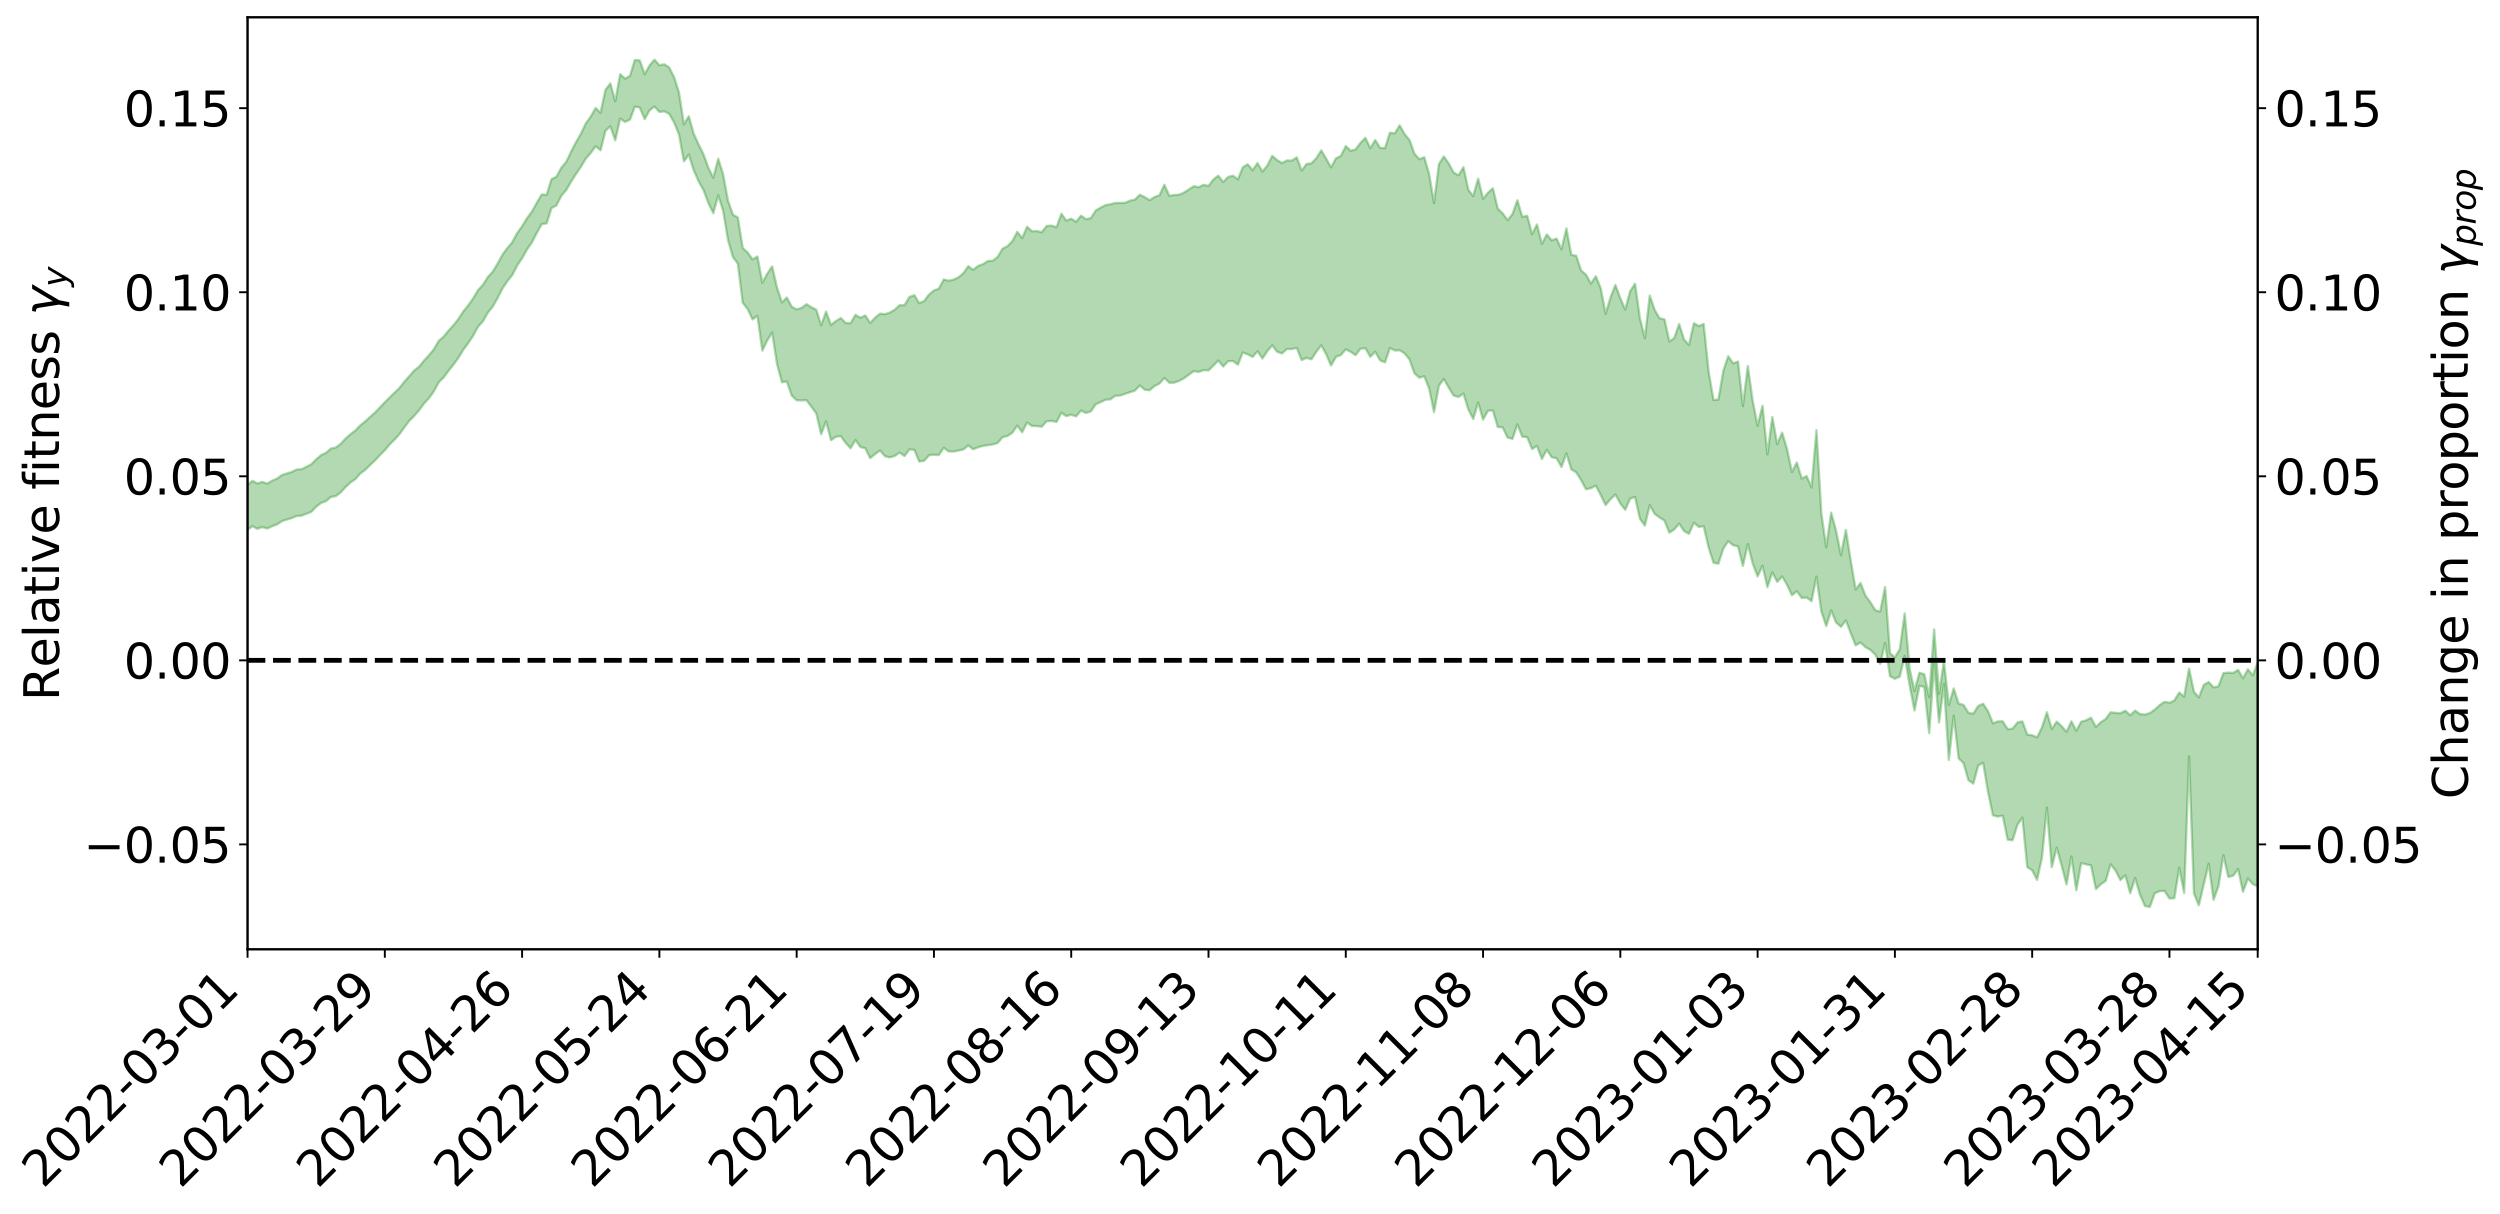 <?xml version="1.0" encoding="utf-8" standalone="no"?>
<!DOCTYPE svg PUBLIC "-//W3C//DTD SVG 1.1//EN"
  "http://www.w3.org/Graphics/SVG/1.1/DTD/svg11.dtd">
<svg xmlns:xlink="http://www.w3.org/1999/xlink" width="1040.965pt" height="505.355pt" viewBox="0 0 1040.965 505.355" xmlns="http://www.w3.org/2000/svg" version="1.1">
 <defs>
  <style type="text/css">*{stroke-linejoin: round; stroke-linecap: butt}</style>
 </defs>
 <g id="figure_1">
  <g id="patch_1">
   <path d="M 0 505.355 
L 1040.965 505.355 
L 1040.965 -0 
L 0 -0 
z
" style="fill: #ffffff"/>
  </g>
  <g id="axes_1">
   <g id="patch_2">
    <path d="M 103.075 395.28 
L 940.075 395.28 
L 940.075 7.2 
L 103.075 7.2 
z
" style="fill: #ffffff"/>
   </g>
   <g id="PolyCollection_1">
    <path d="M -393.001 274.854 
L -393.001 274.875 
L -390.959 274.77 
L -388.918 274.681 
L -386.876 274.567 
L -384.835 274.484 
L -382.793 274.393 
L -380.752 274.293 
L -378.711 274.193 
L -376.669 274.099 
L -374.628 274.02 
L -372.586 273.926 
L -370.545 273.823 
L -368.503 273.722 
L -366.462 273.608 
L -364.42 273.511 
L -362.379 273.4 
L -360.337 273.297 
L -358.296 273.169 
L -356.254 273.061 
L -354.213 272.956 
L -352.172 272.832 
L -350.13 272.71 
L -348.089 272.591 
L -346.047 272.452 
L -344.006 272.327 
L -341.964 272.178 
L -339.923 272.035 
L -337.881 271.869 
L -335.84 271.698 
L -333.798 271.535 
L -331.757 271.351 
L -329.715 271.137 
L -327.674 270.947 
L -325.632 270.731 
L -323.591 270.485 
L -321.55 270.247 
L -319.508 269.986 
L -317.467 269.711 
L -315.425 269.432 
L -313.384 269.129 
L -311.342 268.791 
L -309.301 268.447 
L -307.259 268.082 
L -305.218 267.718 
L -303.176 267.304 
L -301.135 266.905 
L -299.093 266.472 
L -297.052 266.052 
L -295.011 265.587 
L -292.969 265.092 
L -290.928 264.621 
L -288.886 264.119 
L -286.845 263.589 
L -284.803 263.069 
L -282.762 262.541 
L -280.72 261.989 
L -278.679 261.431 
L -276.637 260.868 
L -274.596 260.282 
L -272.554 259.688 
L -270.513 259.097 
L -268.472 258.485 
L -266.43 257.872 
L -264.389 257.259 
L -262.347 256.621 
L -260.306 255.966 
L -258.264 255.314 
L -256.223 254.664 
L -254.181 254.02 
L -252.14 253.358 
L -250.098 252.708 
L -248.057 252.046 
L -246.015 251.439 
L -243.974 250.744 
L -241.932 250.134 
L -239.891 249.448 
L -237.85 248.827 
L -235.808 248.164 
L -233.767 247.573 
L -231.725 246.895 
L -229.684 246.258 
L -227.642 245.661 
L -225.601 245.013 
L -223.559 244.41 
L -221.518 243.774 
L -219.476 243.128 
L -217.435 242.514 
L -215.393 241.912 
L -213.352 241.264 
L -211.311 240.64 
L -209.269 240.011 
L -207.228 239.393 
L -205.186 238.79 
L -203.145 238.17 
L -201.103 237.544 
L -199.062 236.98 
L -197.02 236.341 
L -194.979 235.729 
L -192.937 235.127 
L -190.896 234.524 
L -188.854 233.923 
L -186.813 233.313 
L -184.772 232.732 
L -182.73 232.127 
L -180.689 231.508 
L -178.647 230.881 
L -176.606 230.248 
L -174.564 229.654 
L -172.523 229.002 
L -170.481 228.308 
L -168.44 227.649 
L -166.398 226.966 
L -164.357 226.268 
L -162.315 225.531 
L -160.274 224.781 
L -158.232 224.083 
L -156.191 223.289 
L -154.15 222.533 
L -152.108 221.721 
L -150.067 220.973 
L -148.025 220.097 
L -145.984 219.237 
L -143.942 218.401 
L -141.901 217.551 
L -139.859 216.675 
L -137.818 215.76 
L -135.776 214.901 
L -133.735 213.919 
L -131.693 213.054 
L -129.652 212.044 
L -127.611 211.064 
L -125.569 210.107 
L -123.528 209.112 
L -121.486 208.079 
L -119.445 207.147 
L -117.403 205.921 
L -115.362 204.863 
L -113.32 203.876 
L -111.279 202.762 
L -109.237 201.596 
L -107.196 200.295 
L -105.154 199.077 
L -103.113 198.044 
L -101.072 196.425 
L -99.03 195.118 
L -96.989 193.783 
L -94.947 192.398 
L -92.906 190.823 
L -90.864 189.313 
L -88.823 188.187 
L -86.781 186.778 
L -84.74 184.434 
L -82.698 182.44 
L -80.657 180.943 
L -78.615 179.013 
L -76.574 177.177 
L -74.532 175.762 
L -72.491 173.506 
L -70.45 171.064 
L -68.408 169.393 
L -66.367 168.639 
L -64.325 166.851 
L -62.284 166.182 
L -60.242 165.068 
L -58.201 163.161 
L -56.159 163.092 
L -54.118 164.087 
L -52.076 165.925 
L -50.035 163.891 
L -47.993 167.765 
L -45.952 168.723 
L -43.911 163.373 
L -41.869 164.564 
L -39.828 167.187 
L -37.786 165.767 
L -35.745 165.481 
L -33.703 175.653 
L -31.662 190.333 
L -29.62 197.499 
L -27.579 181.584 
L -25.537 189.669 
L -23.496 200.381 
L -21.454 199.754 
L -19.413 221.451 
L -17.372 218.234 
L -15.33 211.602 
L -13.289 195.065 
L -11.247 210.628 
L -9.206 219.743 
L -7.164 216.02 
L -5.123 218.157 
L -3.081 226.927 
L -1.04 225.739 
L 1.002 218.105 
L 3.043 227.541 
L 5.085 229.371 
L 7.126 225.935 
L 9.168 231.968 
L 11.209 234.274 
L 13.25 233.408 
L 15.292 231.514 
L 17.333 233.447 
L 19.375 231.358 
L 21.416 231.48 
L 23.458 233.373 
L 25.499 231.462 
L 27.541 232.309 
L 29.582 232.311 
L 31.624 230.808 
L 33.665 231.269 
L 35.707 229.131 
L 37.748 229.204 
L 39.789 229.725 
L 41.831 229.684 
L 43.872 228.607 
L 45.914 227.677 
L 47.955 227.402 
L 49.997 226.381 
L 52.038 226.167 
L 54.08 225.909 
L 56.121 224.427 
L 58.163 225.044 
L 60.204 223.999 
L 62.246 223.505 
L 64.287 223.47 
L 66.328 222.482 
L 68.37 222.206 
L 70.411 222.461 
L 72.453 222.894 
L 74.494 221.306 
L 76.536 221.009 
L 78.577 220.442 
L 80.619 223.001 
L 82.66 223.054 
L 84.702 224.066 
L 86.743 221.47 
L 88.785 219.867 
L 90.826 220.299 
L 92.868 221.994 
L 94.909 222.241 
L 96.95 219.125 
L 98.992 221.723 
L 101.033 220.989 
L 103.075 220.597 
L 105.116 219.084 
L 107.158 220.198 
L 109.199 219.475 
L 111.241 220.086 
L 113.282 219.143 
L 115.324 218.367 
L 117.365 217.021 
L 119.407 216.346 
L 121.448 215.731 
L 123.489 214.88 
L 125.531 214.71 
L 127.572 213.94 
L 129.614 213.129 
L 131.655 211.001 
L 133.697 209.424 
L 135.738 208.68 
L 137.78 206.942 
L 139.821 206.572 
L 141.863 205.033 
L 143.904 202.776 
L 145.946 200.901 
L 147.987 199.498 
L 150.028 197.168 
L 152.07 195.648 
L 154.111 193.63 
L 156.153 191.721 
L 158.194 189.525 
L 160.236 187.487 
L 162.277 185.054 
L 164.319 183.012 
L 166.36 180.748 
L 168.402 177.894 
L 170.443 175.189 
L 172.485 173.187 
L 174.526 170.789 
L 176.568 168.04 
L 178.609 165.796 
L 180.65 162.972 
L 182.692 159.18 
L 184.733 157.156 
L 186.775 154.381 
L 188.816 151.842 
L 190.858 149.013 
L 192.899 145.654 
L 194.941 142.911 
L 196.982 139.838 
L 199.024 136.083 
L 201.065 133.826 
L 203.107 130.235 
L 205.148 127.707 
L 207.189 124.119 
L 209.231 120.1 
L 211.272 117.089 
L 213.314 114.532 
L 215.355 110.563 
L 217.397 107.542 
L 219.438 103.898 
L 221.48 100.96 
L 223.521 96.979 
L 225.563 93.364 
L 227.604 93.007 
L 229.646 86.638 
L 231.687 85.559 
L 233.728 81.539 
L 235.77 79.147 
L 237.811 75.632 
L 239.853 72.451 
L 241.894 69.455 
L 243.936 66.063 
L 245.977 63.712 
L 248.019 60.886 
L 250.06 62.582 
L 252.102 54.478 
L 254.143 52.578 
L 256.185 58.412 
L 258.226 49.372 
L 260.268 50.772 
L 262.309 49.825 
L 264.35 44.391 
L 266.392 44.815 
L 268.433 49.601 
L 270.475 45.944 
L 272.516 44.363 
L 274.558 46.612 
L 276.599 46.353 
L 278.641 47.395 
L 280.682 50.976 
L 282.724 55.97 
L 284.765 67.194 
L 286.807 64.37 
L 288.848 70.854 
L 290.889 75.506 
L 292.931 79.15 
L 294.972 84.558 
L 297.014 88.767 
L 299.055 81.354 
L 301.097 87.698 
L 303.138 99.956 
L 305.18 107.026 
L 307.221 109.789 
L 309.263 126.05 
L 311.304 128.683 
L 313.346 132.987 
L 315.387 131.519 
L 317.428 145.976 
L 319.47 141.77 
L 321.511 138.484 
L 323.553 151.592 
L 325.594 159.167 
L 327.636 158.854 
L 329.677 164.722 
L 331.719 166.665 
L 333.76 166.752 
L 335.802 166.649 
L 337.843 169.346 
L 339.885 172.11 
L 341.926 180.807 
L 343.968 175.425 
L 346.009 183.304 
L 348.05 181.879 
L 350.092 181.595 
L 352.133 184.422 
L 354.175 186.66 
L 356.216 183.245 
L 358.258 186.135 
L 360.299 186.667 
L 362.341 190.751 
L 364.382 189.067 
L 366.424 187.571 
L 368.465 189.954 
L 370.507 190.464 
L 372.548 189.865 
L 374.589 188.44 
L 376.631 189.883 
L 378.672 187.135 
L 380.714 187.295 
L 382.755 192.179 
L 384.797 191.884 
L 386.838 189.575 
L 388.88 189.341 
L 390.921 189.497 
L 392.963 186.453 
L 395.004 187.961 
L 397.046 188.03 
L 399.087 187.608 
L 401.128 187.163 
L 403.17 185.478 
L 405.211 187.081 
L 407.253 186.242 
L 409.294 185.676 
L 411.336 185.354 
L 413.377 185.076 
L 415.419 184.472 
L 417.46 182.036 
L 419.502 181.541 
L 421.543 180.176 
L 423.585 177.211 
L 425.626 180.007 
L 427.668 175.945 
L 429.709 177.387 
L 431.75 177.417 
L 433.792 177.67 
L 435.833 175.395 
L 437.875 175.297 
L 439.916 175.701 
L 441.958 171.894 
L 443.999 173.286 
L 446.041 172.7 
L 448.082 173.361 
L 450.124 170.954 
L 452.165 171.958 
L 454.207 171.315 
L 456.248 168.338 
L 458.289 167.444 
L 460.331 166.482 
L 462.372 166.268 
L 464.414 164.808 
L 466.455 164.683 
L 468.497 163.995 
L 470.538 163.299 
L 472.58 162.651 
L 474.621 160.495 
L 476.663 162.296 
L 478.704 162.493 
L 480.746 160.745 
L 482.787 159.719 
L 484.828 157.358 
L 486.87 159.381 
L 488.911 159.343 
L 490.953 158.622 
L 492.994 157.493 
L 495.036 156.03 
L 497.077 154.552 
L 499.119 154.859 
L 501.16 154.149 
L 503.202 154.242 
L 505.243 152.22 
L 507.285 150.126 
L 509.326 152.626 
L 511.368 150.382 
L 513.409 150.325 
L 515.45 151.86 
L 517.492 146.774 
L 519.533 147.562 
L 521.575 148.606 
L 523.616 146.256 
L 525.658 149.281 
L 527.699 146.196 
L 529.741 143.832 
L 531.782 146.493 
L 533.824 147.153 
L 535.865 145.345 
L 537.907 145.341 
L 539.948 144.848 
L 541.989 149.925 
L 544.031 149.03 
L 546.072 149.594 
L 548.114 146.492 
L 550.155 143.792 
L 552.197 147.504 
L 554.238 152.207 
L 556.28 148.586 
L 558.321 147.827 
L 560.363 145.47 
L 562.404 146.487 
L 564.446 147.886 
L 566.487 145.217 
L 568.528 144.993 
L 570.57 148.562 
L 572.611 146.487 
L 574.653 150.017 
L 576.694 150.892 
L 578.736 144.909 
L 580.777 145.937 
L 582.819 145.854 
L 584.86 147.156 
L 586.902 149.653 
L 588.943 155.412 
L 590.985 157.279 
L 593.026 156.665 
L 595.068 161.716 
L 597.109 171.618 
L 599.15 160.541 
L 601.192 157.824 
L 603.233 161.407 
L 605.275 164.709 
L 607.316 165.296 
L 609.358 163.888 
L 611.399 170.447 
L 613.441 174.479 
L 615.482 167.625 
L 617.524 174.716 
L 619.565 171.028 
L 621.607 170.883 
L 623.648 177.791 
L 625.689 177.972 
L 627.731 182.202 
L 629.772 182.733 
L 631.814 176.72 
L 633.855 181.827 
L 635.897 182.026 
L 637.938 186.972 
L 639.98 185.699 
L 642.021 191.116 
L 644.063 187.312 
L 646.104 190.386 
L 648.146 190.819 
L 650.187 194.457 
L 652.228 188.777 
L 654.27 195.449 
L 656.311 196.665 
L 658.353 199.94 
L 660.394 203.737 
L 662.436 203.264 
L 664.477 202.222 
L 666.519 206.109 
L 668.56 210.318 
L 670.602 207.846 
L 672.643 205.925 
L 674.685 209.667 
L 676.726 212.276 
L 678.768 207.642 
L 680.809 206.915 
L 682.85 216.028 
L 684.892 218.852 
L 686.933 210.363 
L 688.975 213.964 
L 691.016 215.448 
L 693.058 216.756 
L 695.099 221.814 
L 697.141 220.441 
L 699.182 218.048 
L 701.224 221.158 
L 703.265 222.269 
L 705.307 217.694 
L 707.348 219.399 
L 709.389 219.121 
L 711.431 227.862 
L 713.472 234.295 
L 715.514 234.733 
L 717.555 228.465 
L 719.597 225.355 
L 721.638 227.024 
L 723.68 227.505 
L 725.721 235.643 
L 727.763 226.59 
L 729.804 234.59 
L 731.846 240.013 
L 733.887 235.591 
L 735.928 244.474 
L 737.97 238.355 
L 740.011 242.31 
L 742.053 240.008 
L 744.094 243.494 
L 746.136 247.849 
L 748.177 246.185 
L 750.219 248.977 
L 752.26 248.789 
L 754.302 250.334 
L 756.343 240.116 
L 758.385 254.572 
L 760.426 260.697 
L 762.468 254.217 
L 764.509 259.184 
L 766.55 260.991 
L 768.592 258.304 
L 770.633 263.685 
L 772.675 268.715 
L 774.716 267.561 
L 776.758 269.462 
L 778.799 270.619 
L 780.841 272.561 
L 782.882 276.413 
L 784.924 267.781 
L 786.965 281.554 
L 789.007 282.646 
L 791.048 281.701 
L 793.089 273.095 
L 795.131 285.245 
L 797.172 295.815 
L 799.214 285.574 
L 801.255 286.012 
L 803.297 305.243 
L 805.338 276.455 
L 807.38 300.88 
L 809.421 284.719 
L 811.463 316.431 
L 813.504 298 
L 815.546 315.76 
L 817.587 317.779 
L 819.628 324.871 
L 821.67 326.285 
L 823.711 318.741 
L 825.753 317.631 
L 827.794 329.799 
L 829.836 339.493 
L 831.877 340.011 
L 833.919 339.661 
L 835.96 349.626 
L 838.002 349.892 
L 840.043 343.414 
L 842.085 340.425 
L 844.126 361.074 
L 846.168 362.371 
L 848.209 366.345 
L 850.25 357.113 
L 852.292 336.236 
L 854.333 361.078 
L 856.375 352.957 
L 858.416 360.254 
L 860.458 368.273 
L 862.499 356.628 
L 864.541 370.687 
L 866.582 359.393 
L 868.624 359.92 
L 870.665 360.315 
L 872.707 370.185 
L 874.748 368.213 
L 876.789 366.779 
L 878.831 359.878 
L 880.872 362.49 
L 882.914 366.456 
L 884.955 364.44 
L 886.997 371.931 
L 889.038 365.593 
L 891.08 372.585 
L 893.121 377.257 
L 895.163 377.64 
L 897.204 371.944 
L 899.246 371.068 
L 901.287 370.986 
L 903.328 374.115 
L 905.37 373.99 
L 907.411 361.36 
L 909.453 371.812 
L 911.494 314.975 
L 913.536 372.055 
L 915.577 376.937 
L 917.619 368.268 
L 919.66 359.601 
L 921.702 374.687 
L 923.743 369.003 
L 925.785 356.048 
L 927.826 365.164 
L 929.868 364.625 
L 931.909 361.844 
L 933.95 371.357 
L 935.992 365.772 
L 938.033 368.119 
L 940.075 369.049 
L 940.075 275.841 
L 940.075 275.841 
L 938.033 281.237 
L 935.992 278.676 
L 933.95 282.446 
L 931.909 278.909 
L 929.868 280.206 
L 927.826 280.06 
L 925.785 280.292 
L 923.743 285.793 
L 921.702 286.212 
L 919.66 283.999 
L 917.619 285.152 
L 915.577 290.369 
L 913.536 288.075 
L 911.494 278.428 
L 909.453 290.081 
L 907.411 288.361 
L 905.37 291.665 
L 903.328 292.642 
L 901.287 292.215 
L 899.246 293.605 
L 897.204 295.456 
L 895.163 296.913 
L 893.121 297.529 
L 891.08 297.36 
L 889.038 295.873 
L 886.997 297.813 
L 884.955 295.923 
L 882.914 296.972 
L 880.872 296.824 
L 878.831 296.591 
L 876.789 299.367 
L 874.748 300.744 
L 872.707 302.684 
L 870.665 298.845 
L 868.624 299.92 
L 866.582 300.509 
L 864.541 304.285 
L 862.499 300.367 
L 860.458 304.739 
L 858.416 302.349 
L 856.375 300.491 
L 854.333 303.58 
L 852.292 296.559 
L 850.25 302.883 
L 848.209 307.042 
L 846.168 306.141 
L 844.126 305.878 
L 842.085 300.365 
L 840.043 300.846 
L 838.002 303.404 
L 835.96 303.594 
L 833.919 300.359 
L 831.877 300.388 
L 829.836 301.168 
L 827.794 296.181 
L 825.753 293.03 
L 823.711 293.926 
L 821.67 297.176 
L 819.628 296.819 
L 817.587 293.517 
L 815.546 292.953 
L 813.504 286.666 
L 811.463 293.565 
L 809.421 275.396 
L 807.38 288.961 
L 805.338 262.083 
L 803.297 290.351 
L 801.255 280.738 
L 799.214 280.111 
L 797.172 287.761 
L 795.131 278.425 
L 793.089 255.402 
L 791.048 270.346 
L 789.007 273.667 
L 786.965 272.008 
L 784.924 244.451 
L 782.882 254.701 
L 780.841 254.075 
L 778.799 250.77 
L 776.758 248.024 
L 774.716 242.757 
L 772.675 245.483 
L 770.633 233.523 
L 768.592 220.649 
L 766.55 231.164 
L 764.509 220.94 
L 762.468 213.471 
L 760.426 227.894 
L 758.385 213.75 
L 756.343 179.097 
L 754.302 202.978 
L 752.26 198.234 
L 750.219 199.27 
L 748.177 192.587 
L 746.136 196.532 
L 744.094 186.981 
L 742.053 180.141 
L 740.011 184.935 
L 737.97 173.647 
L 735.928 189.187 
L 733.887 168.931 
L 731.846 177.295 
L 729.804 166.975 
L 727.763 152.397 
L 725.721 169.115 
L 723.68 150.549 
L 721.638 151.275 
L 719.597 148.328 
L 717.555 154.521 
L 715.514 166.338 
L 713.472 166.543 
L 711.431 154.578 
L 709.389 134.892 
L 707.348 135.75 
L 705.307 134.591 
L 703.265 143.644 
L 701.224 141.414 
L 699.182 134.913 
L 697.141 140.764 
L 695.099 142.142 
L 693.058 132.975 
L 691.016 132.532 
L 688.975 129.019 
L 686.933 123.071 
L 684.892 140.813 
L 682.85 132.617 
L 680.809 118.135 
L 678.768 121.292 
L 676.726 128.884 
L 674.685 124.23 
L 672.643 118.633 
L 670.602 123.837 
L 668.56 130.703 
L 666.519 120.035 
L 664.477 115.026 
L 662.436 118.071 
L 660.394 114.399 
L 658.353 112.625 
L 656.311 106.499 
L 654.27 106.112 
L 652.228 95.121 
L 650.187 103.841 
L 648.146 99.322 
L 646.104 100.059 
L 644.063 97.623 
L 642.021 101.54 
L 639.98 93.461 
L 637.938 97.51 
L 635.897 89.825 
L 633.855 90.307 
L 631.814 83.39 
L 629.772 89.168 
L 627.731 91.643 
L 625.689 88.839 
L 623.648 86.841 
L 621.607 78.381 
L 619.565 80.262 
L 617.524 82.819 
L 615.482 74.4 
L 613.441 81.64 
L 611.399 79.029 
L 609.358 69.607 
L 607.316 72.974 
L 605.275 71.876 
L 603.233 68.092 
L 601.192 65.131 
L 599.15 68.328 
L 597.109 84.555 
L 595.068 72.523 
L 593.026 65.471 
L 590.985 66.308 
L 588.943 63.951 
L 586.902 58.312 
L 584.86 55.848 
L 582.819 52.193 
L 580.777 55.529 
L 578.736 55.264 
L 576.694 61.679 
L 574.653 61.565 
L 572.611 58.312 
L 570.57 61.723 
L 568.528 57.406 
L 566.487 59.476 
L 564.446 62.207 
L 562.404 62.804 
L 560.363 60.808 
L 558.321 64.895 
L 556.28 65.925 
L 554.238 69.698 
L 552.197 66.074 
L 550.155 62.583 
L 548.114 65.857 
L 546.072 68.043 
L 544.031 68.265 
L 541.989 71.039 
L 539.948 65.504 
L 537.907 66.874 
L 535.865 66.816 
L 533.824 67.902 
L 531.782 66.692 
L 529.741 64.913 
L 527.699 68.926 
L 525.658 71.436 
L 523.616 67.907 
L 521.575 70.853 
L 519.533 68.415 
L 517.492 69.667 
L 515.45 74.655 
L 513.409 73.183 
L 511.368 73.667 
L 509.326 75.782 
L 507.285 73.147 
L 505.243 74.714 
L 503.202 77.442 
L 501.16 76.953 
L 499.119 77.923 
L 497.077 77.536 
L 495.036 78.866 
L 492.994 80.199 
L 490.953 81.079 
L 488.911 81.193 
L 486.87 81.544 
L 484.828 76.938 
L 482.787 81.316 
L 480.746 82.02 
L 478.704 83.367 
L 476.663 82.084 
L 474.621 81.085 
L 472.58 83.09 
L 470.538 83.538 
L 468.497 84.443 
L 466.455 84.501 
L 464.414 84.499 
L 462.372 85.051 
L 460.331 85.417 
L 458.289 86.456 
L 456.248 87.666 
L 454.207 90.837 
L 452.165 91.252 
L 450.124 89.808 
L 448.082 92.382 
L 446.041 91.071 
L 443.999 91.847 
L 441.958 89.018 
L 439.916 94.632 
L 437.875 93.937 
L 435.833 94.074 
L 433.792 96.657 
L 431.75 96.226 
L 429.709 96.32 
L 427.668 94.407 
L 425.626 99.163 
L 423.585 96.538 
L 421.543 100.386 
L 419.502 102.507 
L 417.46 103.538 
L 415.419 106.959 
L 413.377 108.575 
L 411.336 108.673 
L 409.294 110.03 
L 407.253 110.726 
L 405.211 112.344 
L 403.17 110.834 
L 401.128 113.781 
L 399.087 115.471 
L 397.046 116.423 
L 395.004 116.885 
L 392.963 116.36 
L 390.921 120.196 
L 388.88 120.928 
L 386.838 122.621 
L 384.797 125.322 
L 382.755 126.221 
L 380.714 122.885 
L 378.672 123.659 
L 376.631 127.081 
L 374.589 127.065 
L 372.548 128.946 
L 370.507 130.155 
L 368.465 130.813 
L 366.424 130.605 
L 364.382 132.309 
L 362.341 134.469 
L 360.299 131.344 
L 358.258 132.319 
L 356.216 131.095 
L 354.175 134.564 
L 352.133 134.483 
L 350.092 132.453 
L 348.05 133.665 
L 346.009 135.332 
L 343.968 129.752 
L 341.926 135.427 
L 339.885 128.962 
L 337.843 127.922 
L 335.802 126.667 
L 333.76 128.215 
L 331.719 128.805 
L 329.677 127.751 
L 327.636 123.894 
L 325.594 125.943 
L 323.553 119.836 
L 321.511 110.934 
L 319.47 113.944 
L 317.428 117.724 
L 315.387 106.797 
L 313.346 108.006 
L 311.304 105.149 
L 309.263 103.269 
L 307.221 90.552 
L 305.18 89.414 
L 303.138 83.622 
L 301.097 72.595 
L 299.055 66.076 
L 297.014 74.025 
L 294.972 69.867 
L 292.931 64.261 
L 290.889 60.172 
L 288.848 55.673 
L 286.807 48.403 
L 284.765 51.81 
L 282.724 38.557 
L 280.682 32.14 
L 278.641 28.083 
L 276.599 26.756 
L 274.558 27.177 
L 272.516 24.84 
L 270.475 27.219 
L 268.433 30.903 
L 266.392 25.16 
L 264.35 24.931 
L 262.309 31.583 
L 260.268 32.739 
L 258.226 30.902 
L 256.185 42.182 
L 254.143 34.733 
L 252.102 37.401 
L 250.06 46.983 
L 248.019 44.957 
L 245.977 48.571 
L 243.936 51.362 
L 241.894 55.668 
L 239.853 59.201 
L 237.811 63.105 
L 235.77 67.41 
L 233.728 69.843 
L 231.687 73.614 
L 229.646 74.604 
L 227.604 81.14 
L 225.563 80.981 
L 223.521 84.412 
L 221.48 88.11 
L 219.438 90.85 
L 217.397 94.199 
L 215.355 97.067 
L 213.314 100.825 
L 211.272 103.26 
L 209.231 106.048 
L 207.189 109.789 
L 205.148 113.16 
L 203.107 115.37 
L 201.065 118.638 
L 199.024 120.829 
L 196.982 124.295 
L 194.941 127.195 
L 192.899 129.669 
L 190.858 132.834 
L 188.816 135.418 
L 186.775 137.629 
L 184.733 140.16 
L 182.692 141.916 
L 180.65 145.447 
L 178.609 147.944 
L 176.568 150.112 
L 174.526 152.687 
L 172.485 154.27 
L 170.443 156.576 
L 168.402 158.921 
L 166.36 161.494 
L 164.319 163.486 
L 162.277 165.449 
L 160.236 167.472 
L 158.194 169.631 
L 156.153 171.767 
L 154.111 173.564 
L 152.07 175.479 
L 150.028 177.084 
L 147.987 179.253 
L 145.946 180.789 
L 143.904 182.565 
L 141.863 184.808 
L 139.821 186.346 
L 137.78 186.76 
L 135.738 188.572 
L 133.697 189.512 
L 131.655 191.246 
L 129.614 193.313 
L 127.572 194.378 
L 125.531 195.384 
L 123.489 195.504 
L 121.448 196.534 
L 119.407 197.149 
L 117.365 197.821 
L 115.324 199.286 
L 113.282 200.164 
L 111.241 201.36 
L 109.199 200.646 
L 107.158 201.319 
L 105.116 200.211 
L 103.075 201.985 
L 101.033 202.167 
L 98.992 203.475 
L 96.95 200.761 
L 94.909 204.009 
L 92.868 203.775 
L 90.826 201.933 
L 88.785 201.5 
L 86.743 203.19 
L 84.702 206.121 
L 82.66 204.99 
L 80.619 204.923 
L 78.577 202.058 
L 76.536 202.063 
L 74.494 202.911 
L 72.453 204.719 
L 70.411 204.195 
L 68.37 203.872 
L 66.328 204.16 
L 64.287 205.269 
L 62.246 205.044 
L 60.204 205.786 
L 58.163 207.012 
L 56.121 206.212 
L 54.08 207.877 
L 52.038 208.177 
L 49.997 208.407 
L 47.955 209.491 
L 45.914 209.775 
L 43.872 210.973 
L 41.831 212.278 
L 39.789 212.336 
L 37.748 211.837 
L 35.707 211.497 
L 33.665 214.225 
L 31.624 213.79 
L 29.582 215.632 
L 27.541 215.669 
L 25.499 215.017 
L 23.458 216.941 
L 21.416 215.195 
L 19.375 215.297 
L 17.333 217.602 
L 15.292 215.974 
L 13.25 218.145 
L 11.209 219.095 
L 9.168 217.131 
L 7.126 211.306 
L 5.085 215.004 
L 3.043 213.254 
L 1.002 204.692 
L -1.04 212.046 
L -3.081 213.534 
L -5.123 205.576 
L -7.164 203.618 
L -9.206 207.692 
L -11.247 199.213 
L -13.289 183.752 
L -15.33 200.682 
L -17.372 207.207 
L -19.413 210.667 
L -21.454 189.704 
L -23.496 190.578 
L -25.537 179.97 
L -27.579 171.771 
L -29.62 188.48 
L -31.662 181.41 
L -33.703 166.508 
L -35.745 156.211 
L -37.786 156.831 
L -39.828 158.632 
L -41.869 156.204 
L -43.911 155.257 
L -45.952 161.131 
L -47.993 160.36 
L -50.035 156.612 
L -52.076 158.986 
L -54.118 157.369 
L -56.159 156.618 
L -58.201 157 
L -60.242 159.182 
L -62.284 160.58 
L -64.325 161.479 
L -66.367 163.565 
L -68.408 164.556 
L -70.45 166.176 
L -72.491 168.659 
L -74.532 170.839 
L -76.574 172.169 
L -78.615 173.924 
L -80.657 175.844 
L -82.698 177.199 
L -84.74 179.212 
L -86.781 181.615 
L -88.823 183.009 
L -90.864 184.014 
L -92.906 185.529 
L -94.947 187.034 
L -96.989 188.414 
L -99.03 189.733 
L -101.072 191.006 
L -103.113 192.743 
L -105.154 193.657 
L -107.196 194.91 
L -109.237 196.227 
L -111.279 197.423 
L -113.32 198.547 
L -115.362 199.479 
L -117.403 200.494 
L -119.445 201.836 
L -121.486 202.711 
L -123.528 203.779 
L -125.569 204.777 
L -127.611 205.774 
L -129.652 206.796 
L -131.693 207.834 
L -133.735 208.688 
L -135.776 209.697 
L -137.818 210.583 
L -139.859 211.533 
L -141.901 212.417 
L -143.942 213.329 
L -145.984 214.18 
L -148.025 215.086 
L -150.067 216.054 
L -152.108 216.796 
L -154.15 217.701 
L -156.191 218.481 
L -158.232 219.385 
L -160.274 220.046 
L -162.315 220.886 
L -164.357 221.688 
L -166.398 222.45 
L -168.44 223.215 
L -170.481 223.945 
L -172.523 224.783 
L -174.564 225.536 
L -176.606 226.158 
L -178.647 226.895 
L -180.689 227.631 
L -182.73 228.364 
L -184.772 229.071 
L -186.813 229.73 
L -188.854 230.455 
L -190.896 231.166 
L -192.937 231.881 
L -194.979 232.594 
L -197.02 233.325 
L -199.062 234.086 
L -201.103 234.741 
L -203.145 235.491 
L -205.186 236.227 
L -207.228 236.934 
L -209.269 237.663 
L -211.311 238.408 
L -213.352 239.13 
L -215.393 239.888 
L -217.435 240.579 
L -219.476 241.285 
L -221.518 242.03 
L -223.559 242.75 
L -225.601 243.426 
L -227.642 244.159 
L -229.684 244.819 
L -231.725 245.525 
L -233.767 246.278 
L -235.808 246.924 
L -237.85 247.647 
L -239.891 248.312 
L -241.932 249.052 
L -243.974 249.701 
L -246.015 250.449 
L -248.057 251.092 
L -250.098 251.798 
L -252.14 252.489 
L -254.181 253.192 
L -256.223 253.871 
L -258.264 254.557 
L -260.306 255.246 
L -262.347 255.939 
L -264.389 256.611 
L -266.43 257.239 
L -268.472 257.859 
L -270.513 258.483 
L -272.554 259.085 
L -274.596 259.698 
L -276.637 260.303 
L -278.679 260.881 
L -280.72 261.458 
L -282.762 262.032 
L -284.803 262.579 
L -286.845 263.117 
L -288.886 263.679 
L -290.928 264.198 
L -292.969 264.685 
L -295.011 265.207 
L -297.052 265.694 
L -299.093 266.126 
L -301.135 266.579 
L -303.176 266.992 
L -305.218 267.43 
L -307.259 267.808 
L -309.301 268.191 
L -311.342 268.549 
L -313.384 268.901 
L -315.425 269.218 
L -317.467 269.498 
L -319.508 269.781 
L -321.55 270.05 
L -323.591 270.292 
L -325.632 270.549 
L -327.674 270.768 
L -329.715 270.956 
L -331.757 271.177 
L -333.798 271.364 
L -335.84 271.525 
L -337.881 271.702 
L -339.923 271.873 
L -341.964 272.015 
L -344.006 272.169 
L -346.047 272.292 
L -348.089 272.437 
L -350.13 272.555 
L -352.172 272.681 
L -354.213 272.812 
L -356.254 272.919 
L -358.296 273.032 
L -360.337 273.173 
L -362.379 273.284 
L -364.42 273.407 
L -366.462 273.508 
L -368.503 273.637 
L -370.545 273.751 
L -372.586 273.869 
L -374.628 273.968 
L -376.669 274.054 
L -378.711 274.156 
L -380.752 274.271 
L -382.793 274.381 
L -384.835 274.471 
L -386.876 274.552 
L -388.918 274.66 
L -390.959 274.748 
L -393.001 274.854 
z
" clip-path="url(#p2e9053d005)" style="fill: #008000; fill-opacity: 0.3; stroke: #008000; stroke-opacity: 0.3"/>
   </g>
   <g id="matplotlib.axis_1">
    <g id="xtick_1">
     <g id="line2d_1">
      <defs>
       <path id="m893084f0cb" d="M 0 0 
L 0 3.5 
" style="stroke: #000000; stroke-width: 0.8"/>
      </defs>
      <g>
       <use xlink:href="#m893084f0cb" x="103.075" y="395.28" style="stroke: #000000; stroke-width: 0.8"/>
      </g>
     </g>
     <g id="text_1">
      <!-- 2022-03-01 -->
      <g transform="translate(17.946 495.214) rotate(-45) scale(0.2 -0.2)">
       <defs>
        <path id="DejaVuSans-32" d="M 1228 531 
L 3431 531 
L 3431 0 
L 469 0 
L 469 531 
Q 828 903 1448 1529 
Q 2069 2156 2228 2338 
Q 2531 2678 2651 2914 
Q 2772 3150 2772 3378 
Q 2772 3750 2511 3984 
Q 2250 4219 1831 4219 
Q 1534 4219 1204 4116 
Q 875 4013 500 3803 
L 500 4441 
Q 881 4594 1212 4672 
Q 1544 4750 1819 4750 
Q 2544 4750 2975 4387 
Q 3406 4025 3406 3419 
Q 3406 3131 3298 2873 
Q 3191 2616 2906 2266 
Q 2828 2175 2409 1742 
Q 1991 1309 1228 531 
z
" transform="scale(0.016)"/>
        <path id="DejaVuSans-30" d="M 2034 4250 
Q 1547 4250 1301 3770 
Q 1056 3291 1056 2328 
Q 1056 1369 1301 889 
Q 1547 409 2034 409 
Q 2525 409 2770 889 
Q 3016 1369 3016 2328 
Q 3016 3291 2770 3770 
Q 2525 4250 2034 4250 
z
M 2034 4750 
Q 2819 4750 3233 4129 
Q 3647 3509 3647 2328 
Q 3647 1150 3233 529 
Q 2819 -91 2034 -91 
Q 1250 -91 836 529 
Q 422 1150 422 2328 
Q 422 3509 836 4129 
Q 1250 4750 2034 4750 
z
" transform="scale(0.016)"/>
        <path id="DejaVuSans-2d" d="M 313 2009 
L 1997 2009 
L 1997 1497 
L 313 1497 
L 313 2009 
z
" transform="scale(0.016)"/>
        <path id="DejaVuSans-33" d="M 2597 2516 
Q 3050 2419 3304 2112 
Q 3559 1806 3559 1356 
Q 3559 666 3084 287 
Q 2609 -91 1734 -91 
Q 1441 -91 1130 -33 
Q 819 25 488 141 
L 488 750 
Q 750 597 1062 519 
Q 1375 441 1716 441 
Q 2309 441 2620 675 
Q 2931 909 2931 1356 
Q 2931 1769 2642 2001 
Q 2353 2234 1838 2234 
L 1294 2234 
L 1294 2753 
L 1863 2753 
Q 2328 2753 2575 2939 
Q 2822 3125 2822 3475 
Q 2822 3834 2567 4026 
Q 2313 4219 1838 4219 
Q 1578 4219 1281 4162 
Q 984 4106 628 3988 
L 628 4550 
Q 988 4650 1302 4700 
Q 1616 4750 1894 4750 
Q 2613 4750 3031 4423 
Q 3450 4097 3450 3541 
Q 3450 3153 3228 2886 
Q 3006 2619 2597 2516 
z
" transform="scale(0.016)"/>
        <path id="DejaVuSans-31" d="M 794 531 
L 1825 531 
L 1825 4091 
L 703 3866 
L 703 4441 
L 1819 4666 
L 2450 4666 
L 2450 531 
L 3481 531 
L 3481 0 
L 794 0 
L 794 531 
z
" transform="scale(0.016)"/>
       </defs>
       <use xlink:href="#DejaVuSans-32"/>
       <use xlink:href="#DejaVuSans-30" x="63.623"/>
       <use xlink:href="#DejaVuSans-32" x="127.246"/>
       <use xlink:href="#DejaVuSans-32" x="190.869"/>
       <use xlink:href="#DejaVuSans-2d" x="254.492"/>
       <use xlink:href="#DejaVuSans-30" x="290.576"/>
       <use xlink:href="#DejaVuSans-33" x="354.199"/>
       <use xlink:href="#DejaVuSans-2d" x="417.822"/>
       <use xlink:href="#DejaVuSans-30" x="453.906"/>
       <use xlink:href="#DejaVuSans-31" x="517.529"/>
      </g>
     </g>
    </g>
    <g id="xtick_2">
     <g id="line2d_2">
      <g>
       <use xlink:href="#m893084f0cb" x="160.236" y="395.28" style="stroke: #000000; stroke-width: 0.8"/>
      </g>
     </g>
     <g id="text_2">
      <!-- 2022-03-29 -->
      <g transform="translate(75.107 495.214) rotate(-45) scale(0.2 -0.2)">
       <defs>
        <path id="DejaVuSans-39" d="M 703 97 
L 703 672 
Q 941 559 1184 500 
Q 1428 441 1663 441 
Q 2288 441 2617 861 
Q 2947 1281 2994 2138 
Q 2813 1869 2534 1725 
Q 2256 1581 1919 1581 
Q 1219 1581 811 2004 
Q 403 2428 403 3163 
Q 403 3881 828 4315 
Q 1253 4750 1959 4750 
Q 2769 4750 3195 4129 
Q 3622 3509 3622 2328 
Q 3622 1225 3098 567 
Q 2575 -91 1691 -91 
Q 1453 -91 1209 -44 
Q 966 3 703 97 
z
M 1959 2075 
Q 2384 2075 2632 2365 
Q 2881 2656 2881 3163 
Q 2881 3666 2632 3958 
Q 2384 4250 1959 4250 
Q 1534 4250 1286 3958 
Q 1038 3666 1038 3163 
Q 1038 2656 1286 2365 
Q 1534 2075 1959 2075 
z
" transform="scale(0.016)"/>
       </defs>
       <use xlink:href="#DejaVuSans-32"/>
       <use xlink:href="#DejaVuSans-30" x="63.623"/>
       <use xlink:href="#DejaVuSans-32" x="127.246"/>
       <use xlink:href="#DejaVuSans-32" x="190.869"/>
       <use xlink:href="#DejaVuSans-2d" x="254.492"/>
       <use xlink:href="#DejaVuSans-30" x="290.576"/>
       <use xlink:href="#DejaVuSans-33" x="354.199"/>
       <use xlink:href="#DejaVuSans-2d" x="417.822"/>
       <use xlink:href="#DejaVuSans-32" x="453.906"/>
       <use xlink:href="#DejaVuSans-39" x="517.529"/>
      </g>
     </g>
    </g>
    <g id="xtick_3">
     <g id="line2d_3">
      <g>
       <use xlink:href="#m893084f0cb" x="217.397" y="395.28" style="stroke: #000000; stroke-width: 0.8"/>
      </g>
     </g>
     <g id="text_3">
      <!-- 2022-04-26 -->
      <g transform="translate(132.268 495.214) rotate(-45) scale(0.2 -0.2)">
       <defs>
        <path id="DejaVuSans-34" d="M 2419 4116 
L 825 1625 
L 2419 1625 
L 2419 4116 
z
M 2253 4666 
L 3047 4666 
L 3047 1625 
L 3713 1625 
L 3713 1100 
L 3047 1100 
L 3047 0 
L 2419 0 
L 2419 1100 
L 313 1100 
L 313 1709 
L 2253 4666 
z
" transform="scale(0.016)"/>
        <path id="DejaVuSans-36" d="M 2113 2584 
Q 1688 2584 1439 2293 
Q 1191 2003 1191 1497 
Q 1191 994 1439 701 
Q 1688 409 2113 409 
Q 2538 409 2786 701 
Q 3034 994 3034 1497 
Q 3034 2003 2786 2293 
Q 2538 2584 2113 2584 
z
M 3366 4563 
L 3366 3988 
Q 3128 4100 2886 4159 
Q 2644 4219 2406 4219 
Q 1781 4219 1451 3797 
Q 1122 3375 1075 2522 
Q 1259 2794 1537 2939 
Q 1816 3084 2150 3084 
Q 2853 3084 3261 2657 
Q 3669 2231 3669 1497 
Q 3669 778 3244 343 
Q 2819 -91 2113 -91 
Q 1303 -91 875 529 
Q 447 1150 447 2328 
Q 447 3434 972 4092 
Q 1497 4750 2381 4750 
Q 2619 4750 2861 4703 
Q 3103 4656 3366 4563 
z
" transform="scale(0.016)"/>
       </defs>
       <use xlink:href="#DejaVuSans-32"/>
       <use xlink:href="#DejaVuSans-30" x="63.623"/>
       <use xlink:href="#DejaVuSans-32" x="127.246"/>
       <use xlink:href="#DejaVuSans-32" x="190.869"/>
       <use xlink:href="#DejaVuSans-2d" x="254.492"/>
       <use xlink:href="#DejaVuSans-30" x="290.576"/>
       <use xlink:href="#DejaVuSans-34" x="354.199"/>
       <use xlink:href="#DejaVuSans-2d" x="417.822"/>
       <use xlink:href="#DejaVuSans-32" x="453.906"/>
       <use xlink:href="#DejaVuSans-36" x="517.529"/>
      </g>
     </g>
    </g>
    <g id="xtick_4">
     <g id="line2d_4">
      <g>
       <use xlink:href="#m893084f0cb" x="274.558" y="395.28" style="stroke: #000000; stroke-width: 0.8"/>
      </g>
     </g>
     <g id="text_4">
      <!-- 2022-05-24 -->
      <g transform="translate(189.429 495.214) rotate(-45) scale(0.2 -0.2)">
       <defs>
        <path id="DejaVuSans-35" d="M 691 4666 
L 3169 4666 
L 3169 4134 
L 1269 4134 
L 1269 2991 
Q 1406 3038 1543 3061 
Q 1681 3084 1819 3084 
Q 2600 3084 3056 2656 
Q 3513 2228 3513 1497 
Q 3513 744 3044 326 
Q 2575 -91 1722 -91 
Q 1428 -91 1123 -41 
Q 819 9 494 109 
L 494 744 
Q 775 591 1075 516 
Q 1375 441 1709 441 
Q 2250 441 2565 725 
Q 2881 1009 2881 1497 
Q 2881 1984 2565 2268 
Q 2250 2553 1709 2553 
Q 1456 2553 1204 2497 
Q 953 2441 691 2322 
L 691 4666 
z
" transform="scale(0.016)"/>
       </defs>
       <use xlink:href="#DejaVuSans-32"/>
       <use xlink:href="#DejaVuSans-30" x="63.623"/>
       <use xlink:href="#DejaVuSans-32" x="127.246"/>
       <use xlink:href="#DejaVuSans-32" x="190.869"/>
       <use xlink:href="#DejaVuSans-2d" x="254.492"/>
       <use xlink:href="#DejaVuSans-30" x="290.576"/>
       <use xlink:href="#DejaVuSans-35" x="354.199"/>
       <use xlink:href="#DejaVuSans-2d" x="417.822"/>
       <use xlink:href="#DejaVuSans-32" x="453.906"/>
       <use xlink:href="#DejaVuSans-34" x="517.529"/>
      </g>
     </g>
    </g>
    <g id="xtick_5">
     <g id="line2d_5">
      <g>
       <use xlink:href="#m893084f0cb" x="331.719" y="395.28" style="stroke: #000000; stroke-width: 0.8"/>
      </g>
     </g>
     <g id="text_5">
      <!-- 2022-06-21 -->
      <g transform="translate(246.59 495.214) rotate(-45) scale(0.2 -0.2)">
       <use xlink:href="#DejaVuSans-32"/>
       <use xlink:href="#DejaVuSans-30" x="63.623"/>
       <use xlink:href="#DejaVuSans-32" x="127.246"/>
       <use xlink:href="#DejaVuSans-32" x="190.869"/>
       <use xlink:href="#DejaVuSans-2d" x="254.492"/>
       <use xlink:href="#DejaVuSans-30" x="290.576"/>
       <use xlink:href="#DejaVuSans-36" x="354.199"/>
       <use xlink:href="#DejaVuSans-2d" x="417.822"/>
       <use xlink:href="#DejaVuSans-32" x="453.906"/>
       <use xlink:href="#DejaVuSans-31" x="517.529"/>
      </g>
     </g>
    </g>
    <g id="xtick_6">
     <g id="line2d_6">
      <g>
       <use xlink:href="#m893084f0cb" x="388.88" y="395.28" style="stroke: #000000; stroke-width: 0.8"/>
      </g>
     </g>
     <g id="text_6">
      <!-- 2022-07-19 -->
      <g transform="translate(303.751 495.214) rotate(-45) scale(0.2 -0.2)">
       <defs>
        <path id="DejaVuSans-37" d="M 525 4666 
L 3525 4666 
L 3525 4397 
L 1831 0 
L 1172 0 
L 2766 4134 
L 525 4134 
L 525 4666 
z
" transform="scale(0.016)"/>
       </defs>
       <use xlink:href="#DejaVuSans-32"/>
       <use xlink:href="#DejaVuSans-30" x="63.623"/>
       <use xlink:href="#DejaVuSans-32" x="127.246"/>
       <use xlink:href="#DejaVuSans-32" x="190.869"/>
       <use xlink:href="#DejaVuSans-2d" x="254.492"/>
       <use xlink:href="#DejaVuSans-30" x="290.576"/>
       <use xlink:href="#DejaVuSans-37" x="354.199"/>
       <use xlink:href="#DejaVuSans-2d" x="417.822"/>
       <use xlink:href="#DejaVuSans-31" x="453.906"/>
       <use xlink:href="#DejaVuSans-39" x="517.529"/>
      </g>
     </g>
    </g>
    <g id="xtick_7">
     <g id="line2d_7">
      <g>
       <use xlink:href="#m893084f0cb" x="446.041" y="395.28" style="stroke: #000000; stroke-width: 0.8"/>
      </g>
     </g>
     <g id="text_7">
      <!-- 2022-08-16 -->
      <g transform="translate(360.912 495.214) rotate(-45) scale(0.2 -0.2)">
       <defs>
        <path id="DejaVuSans-38" d="M 2034 2216 
Q 1584 2216 1326 1975 
Q 1069 1734 1069 1313 
Q 1069 891 1326 650 
Q 1584 409 2034 409 
Q 2484 409 2743 651 
Q 3003 894 3003 1313 
Q 3003 1734 2745 1975 
Q 2488 2216 2034 2216 
z
M 1403 2484 
Q 997 2584 770 2862 
Q 544 3141 544 3541 
Q 544 4100 942 4425 
Q 1341 4750 2034 4750 
Q 2731 4750 3128 4425 
Q 3525 4100 3525 3541 
Q 3525 3141 3298 2862 
Q 3072 2584 2669 2484 
Q 3125 2378 3379 2068 
Q 3634 1759 3634 1313 
Q 3634 634 3220 271 
Q 2806 -91 2034 -91 
Q 1263 -91 848 271 
Q 434 634 434 1313 
Q 434 1759 690 2068 
Q 947 2378 1403 2484 
z
M 1172 3481 
Q 1172 3119 1398 2916 
Q 1625 2713 2034 2713 
Q 2441 2713 2670 2916 
Q 2900 3119 2900 3481 
Q 2900 3844 2670 4047 
Q 2441 4250 2034 4250 
Q 1625 4250 1398 4047 
Q 1172 3844 1172 3481 
z
" transform="scale(0.016)"/>
       </defs>
       <use xlink:href="#DejaVuSans-32"/>
       <use xlink:href="#DejaVuSans-30" x="63.623"/>
       <use xlink:href="#DejaVuSans-32" x="127.246"/>
       <use xlink:href="#DejaVuSans-32" x="190.869"/>
       <use xlink:href="#DejaVuSans-2d" x="254.492"/>
       <use xlink:href="#DejaVuSans-30" x="290.576"/>
       <use xlink:href="#DejaVuSans-38" x="354.199"/>
       <use xlink:href="#DejaVuSans-2d" x="417.822"/>
       <use xlink:href="#DejaVuSans-31" x="453.906"/>
       <use xlink:href="#DejaVuSans-36" x="517.529"/>
      </g>
     </g>
    </g>
    <g id="xtick_8">
     <g id="line2d_8">
      <g>
       <use xlink:href="#m893084f0cb" x="503.202" y="395.28" style="stroke: #000000; stroke-width: 0.8"/>
      </g>
     </g>
     <g id="text_8">
      <!-- 2022-09-13 -->
      <g transform="translate(418.073 495.214) rotate(-45) scale(0.2 -0.2)">
       <use xlink:href="#DejaVuSans-32"/>
       <use xlink:href="#DejaVuSans-30" x="63.623"/>
       <use xlink:href="#DejaVuSans-32" x="127.246"/>
       <use xlink:href="#DejaVuSans-32" x="190.869"/>
       <use xlink:href="#DejaVuSans-2d" x="254.492"/>
       <use xlink:href="#DejaVuSans-30" x="290.576"/>
       <use xlink:href="#DejaVuSans-39" x="354.199"/>
       <use xlink:href="#DejaVuSans-2d" x="417.822"/>
       <use xlink:href="#DejaVuSans-31" x="453.906"/>
       <use xlink:href="#DejaVuSans-33" x="517.529"/>
      </g>
     </g>
    </g>
    <g id="xtick_9">
     <g id="line2d_9">
      <g>
       <use xlink:href="#m893084f0cb" x="560.363" y="395.28" style="stroke: #000000; stroke-width: 0.8"/>
      </g>
     </g>
     <g id="text_9">
      <!-- 2022-10-11 -->
      <g transform="translate(475.234 495.214) rotate(-45) scale(0.2 -0.2)">
       <use xlink:href="#DejaVuSans-32"/>
       <use xlink:href="#DejaVuSans-30" x="63.623"/>
       <use xlink:href="#DejaVuSans-32" x="127.246"/>
       <use xlink:href="#DejaVuSans-32" x="190.869"/>
       <use xlink:href="#DejaVuSans-2d" x="254.492"/>
       <use xlink:href="#DejaVuSans-31" x="290.576"/>
       <use xlink:href="#DejaVuSans-30" x="354.199"/>
       <use xlink:href="#DejaVuSans-2d" x="417.822"/>
       <use xlink:href="#DejaVuSans-31" x="453.906"/>
       <use xlink:href="#DejaVuSans-31" x="517.529"/>
      </g>
     </g>
    </g>
    <g id="xtick_10">
     <g id="line2d_10">
      <g>
       <use xlink:href="#m893084f0cb" x="617.524" y="395.28" style="stroke: #000000; stroke-width: 0.8"/>
      </g>
     </g>
     <g id="text_10">
      <!-- 2022-11-08 -->
      <g transform="translate(532.395 495.214) rotate(-45) scale(0.2 -0.2)">
       <use xlink:href="#DejaVuSans-32"/>
       <use xlink:href="#DejaVuSans-30" x="63.623"/>
       <use xlink:href="#DejaVuSans-32" x="127.246"/>
       <use xlink:href="#DejaVuSans-32" x="190.869"/>
       <use xlink:href="#DejaVuSans-2d" x="254.492"/>
       <use xlink:href="#DejaVuSans-31" x="290.576"/>
       <use xlink:href="#DejaVuSans-31" x="354.199"/>
       <use xlink:href="#DejaVuSans-2d" x="417.822"/>
       <use xlink:href="#DejaVuSans-30" x="453.906"/>
       <use xlink:href="#DejaVuSans-38" x="517.529"/>
      </g>
     </g>
    </g>
    <g id="xtick_11">
     <g id="line2d_11">
      <g>
       <use xlink:href="#m893084f0cb" x="674.685" y="395.28" style="stroke: #000000; stroke-width: 0.8"/>
      </g>
     </g>
     <g id="text_11">
      <!-- 2022-12-06 -->
      <g transform="translate(589.556 495.214) rotate(-45) scale(0.2 -0.2)">
       <use xlink:href="#DejaVuSans-32"/>
       <use xlink:href="#DejaVuSans-30" x="63.623"/>
       <use xlink:href="#DejaVuSans-32" x="127.246"/>
       <use xlink:href="#DejaVuSans-32" x="190.869"/>
       <use xlink:href="#DejaVuSans-2d" x="254.492"/>
       <use xlink:href="#DejaVuSans-31" x="290.576"/>
       <use xlink:href="#DejaVuSans-32" x="354.199"/>
       <use xlink:href="#DejaVuSans-2d" x="417.822"/>
       <use xlink:href="#DejaVuSans-30" x="453.906"/>
       <use xlink:href="#DejaVuSans-36" x="517.529"/>
      </g>
     </g>
    </g>
    <g id="xtick_12">
     <g id="line2d_12">
      <g>
       <use xlink:href="#m893084f0cb" x="731.846" y="395.28" style="stroke: #000000; stroke-width: 0.8"/>
      </g>
     </g>
     <g id="text_12">
      <!-- 2023-01-03 -->
      <g transform="translate(646.717 495.214) rotate(-45) scale(0.2 -0.2)">
       <use xlink:href="#DejaVuSans-32"/>
       <use xlink:href="#DejaVuSans-30" x="63.623"/>
       <use xlink:href="#DejaVuSans-32" x="127.246"/>
       <use xlink:href="#DejaVuSans-33" x="190.869"/>
       <use xlink:href="#DejaVuSans-2d" x="254.492"/>
       <use xlink:href="#DejaVuSans-30" x="290.576"/>
       <use xlink:href="#DejaVuSans-31" x="354.199"/>
       <use xlink:href="#DejaVuSans-2d" x="417.822"/>
       <use xlink:href="#DejaVuSans-30" x="453.906"/>
       <use xlink:href="#DejaVuSans-33" x="517.529"/>
      </g>
     </g>
    </g>
    <g id="xtick_13">
     <g id="line2d_13">
      <g>
       <use xlink:href="#m893084f0cb" x="789.007" y="395.28" style="stroke: #000000; stroke-width: 0.8"/>
      </g>
     </g>
     <g id="text_13">
      <!-- 2023-01-31 -->
      <g transform="translate(703.878 495.214) rotate(-45) scale(0.2 -0.2)">
       <use xlink:href="#DejaVuSans-32"/>
       <use xlink:href="#DejaVuSans-30" x="63.623"/>
       <use xlink:href="#DejaVuSans-32" x="127.246"/>
       <use xlink:href="#DejaVuSans-33" x="190.869"/>
       <use xlink:href="#DejaVuSans-2d" x="254.492"/>
       <use xlink:href="#DejaVuSans-30" x="290.576"/>
       <use xlink:href="#DejaVuSans-31" x="354.199"/>
       <use xlink:href="#DejaVuSans-2d" x="417.822"/>
       <use xlink:href="#DejaVuSans-33" x="453.906"/>
       <use xlink:href="#DejaVuSans-31" x="517.529"/>
      </g>
     </g>
    </g>
    <g id="xtick_14">
     <g id="line2d_14">
      <g>
       <use xlink:href="#m893084f0cb" x="846.168" y="395.28" style="stroke: #000000; stroke-width: 0.8"/>
      </g>
     </g>
     <g id="text_14">
      <!-- 2023-02-28 -->
      <g transform="translate(761.038 495.214) rotate(-45) scale(0.2 -0.2)">
       <use xlink:href="#DejaVuSans-32"/>
       <use xlink:href="#DejaVuSans-30" x="63.623"/>
       <use xlink:href="#DejaVuSans-32" x="127.246"/>
       <use xlink:href="#DejaVuSans-33" x="190.869"/>
       <use xlink:href="#DejaVuSans-2d" x="254.492"/>
       <use xlink:href="#DejaVuSans-30" x="290.576"/>
       <use xlink:href="#DejaVuSans-32" x="354.199"/>
       <use xlink:href="#DejaVuSans-2d" x="417.822"/>
       <use xlink:href="#DejaVuSans-32" x="453.906"/>
       <use xlink:href="#DejaVuSans-38" x="517.529"/>
      </g>
     </g>
    </g>
    <g id="xtick_15">
     <g id="line2d_15">
      <g>
       <use xlink:href="#m893084f0cb" x="903.328" y="395.28" style="stroke: #000000; stroke-width: 0.8"/>
      </g>
     </g>
     <g id="text_15">
      <!-- 2023-03-28 -->
      <g transform="translate(818.199 495.214) rotate(-45) scale(0.2 -0.2)">
       <use xlink:href="#DejaVuSans-32"/>
       <use xlink:href="#DejaVuSans-30" x="63.623"/>
       <use xlink:href="#DejaVuSans-32" x="127.246"/>
       <use xlink:href="#DejaVuSans-33" x="190.869"/>
       <use xlink:href="#DejaVuSans-2d" x="254.492"/>
       <use xlink:href="#DejaVuSans-30" x="290.576"/>
       <use xlink:href="#DejaVuSans-33" x="354.199"/>
       <use xlink:href="#DejaVuSans-2d" x="417.822"/>
       <use xlink:href="#DejaVuSans-32" x="453.906"/>
       <use xlink:href="#DejaVuSans-38" x="517.529"/>
      </g>
     </g>
    </g>
    <g id="xtick_16">
     <g id="line2d_16">
      <g>
       <use xlink:href="#m893084f0cb" x="940.075" y="395.28" style="stroke: #000000; stroke-width: 0.8"/>
      </g>
     </g>
     <g id="text_16">
      <!-- 2023-04-15 -->
      <g transform="translate(854.946 495.214) rotate(-45) scale(0.2 -0.2)">
       <use xlink:href="#DejaVuSans-32"/>
       <use xlink:href="#DejaVuSans-30" x="63.623"/>
       <use xlink:href="#DejaVuSans-32" x="127.246"/>
       <use xlink:href="#DejaVuSans-33" x="190.869"/>
       <use xlink:href="#DejaVuSans-2d" x="254.492"/>
       <use xlink:href="#DejaVuSans-30" x="290.576"/>
       <use xlink:href="#DejaVuSans-34" x="354.199"/>
       <use xlink:href="#DejaVuSans-2d" x="417.822"/>
       <use xlink:href="#DejaVuSans-31" x="453.906"/>
       <use xlink:href="#DejaVuSans-35" x="517.529"/>
      </g>
     </g>
    </g>
   </g>
   <g id="matplotlib.axis_2">
    <g id="ytick_1">
     <g id="line2d_17">
      <defs>
       <path id="m2aa339350a" d="M 0 0 
L -3.5 0 
" style="stroke: #000000; stroke-width: 0.8"/>
      </defs>
      <g>
       <use xlink:href="#m2aa339350a" x="103.075" y="351.596" style="stroke: #000000; stroke-width: 0.8"/>
      </g>
     </g>
     <g id="text_17">
      <!-- −0.05 -->
      <g transform="translate(34.784 359.194) scale(0.2 -0.2)">
       <defs>
        <path id="DejaVuSans-2212" d="M 678 2272 
L 4684 2272 
L 4684 1741 
L 678 1741 
L 678 2272 
z
" transform="scale(0.016)"/>
        <path id="DejaVuSans-2e" d="M 684 794 
L 1344 794 
L 1344 0 
L 684 0 
L 684 794 
z
" transform="scale(0.016)"/>
       </defs>
       <use xlink:href="#DejaVuSans-2212"/>
       <use xlink:href="#DejaVuSans-30" x="83.789"/>
       <use xlink:href="#DejaVuSans-2e" x="147.412"/>
       <use xlink:href="#DejaVuSans-30" x="179.199"/>
       <use xlink:href="#DejaVuSans-35" x="242.822"/>
      </g>
     </g>
    </g>
    <g id="ytick_2">
     <g id="line2d_18">
      <g>
       <use xlink:href="#m2aa339350a" x="103.075" y="274.956" style="stroke: #000000; stroke-width: 0.8"/>
      </g>
     </g>
     <g id="text_18">
      <!-- 0.00 -->
      <g transform="translate(51.544 282.554) scale(0.2 -0.2)">
       <use xlink:href="#DejaVuSans-30"/>
       <use xlink:href="#DejaVuSans-2e" x="63.623"/>
       <use xlink:href="#DejaVuSans-30" x="95.41"/>
       <use xlink:href="#DejaVuSans-30" x="159.033"/>
      </g>
     </g>
    </g>
    <g id="ytick_3">
     <g id="line2d_19">
      <g>
       <use xlink:href="#m2aa339350a" x="103.075" y="198.316" style="stroke: #000000; stroke-width: 0.8"/>
      </g>
     </g>
     <g id="text_19">
      <!-- 0.05 -->
      <g transform="translate(51.544 205.914) scale(0.2 -0.2)">
       <use xlink:href="#DejaVuSans-30"/>
       <use xlink:href="#DejaVuSans-2e" x="63.623"/>
       <use xlink:href="#DejaVuSans-30" x="95.41"/>
       <use xlink:href="#DejaVuSans-35" x="159.033"/>
      </g>
     </g>
    </g>
    <g id="ytick_4">
     <g id="line2d_20">
      <g>
       <use xlink:href="#m2aa339350a" x="103.075" y="121.676" style="stroke: #000000; stroke-width: 0.8"/>
      </g>
     </g>
     <g id="text_20">
      <!-- 0.10 -->
      <g transform="translate(51.544 129.274) scale(0.2 -0.2)">
       <use xlink:href="#DejaVuSans-30"/>
       <use xlink:href="#DejaVuSans-2e" x="63.623"/>
       <use xlink:href="#DejaVuSans-31" x="95.41"/>
       <use xlink:href="#DejaVuSans-30" x="159.033"/>
      </g>
     </g>
    </g>
    <g id="ytick_5">
     <g id="line2d_21">
      <g>
       <use xlink:href="#m2aa339350a" x="103.075" y="45.036" style="stroke: #000000; stroke-width: 0.8"/>
      </g>
     </g>
     <g id="text_21">
      <!-- 0.15 -->
      <g transform="translate(51.544 52.634) scale(0.2 -0.2)">
       <use xlink:href="#DejaVuSans-30"/>
       <use xlink:href="#DejaVuSans-2e" x="63.623"/>
       <use xlink:href="#DejaVuSans-31" x="95.41"/>
       <use xlink:href="#DejaVuSans-35" x="159.033"/>
      </g>
     </g>
    </g>
    <g id="text_22">
     <!-- Relative fitness $\gamma_y$ -->
     <g transform="translate(24.584 291.84) rotate(-90) scale(0.2 -0.2)">
      <defs>
       <path id="DejaVuSans-52" d="M 2841 2188 
Q 3044 2119 3236 1894 
Q 3428 1669 3622 1275 
L 4263 0 
L 3584 0 
L 2988 1197 
Q 2756 1666 2539 1819 
Q 2322 1972 1947 1972 
L 1259 1972 
L 1259 0 
L 628 0 
L 628 4666 
L 2053 4666 
Q 2853 4666 3247 4331 
Q 3641 3997 3641 3322 
Q 3641 2881 3436 2590 
Q 3231 2300 2841 2188 
z
M 1259 4147 
L 1259 2491 
L 2053 2491 
Q 2509 2491 2742 2702 
Q 2975 2913 2975 3322 
Q 2975 3731 2742 3939 
Q 2509 4147 2053 4147 
L 1259 4147 
z
" transform="scale(0.016)"/>
       <path id="DejaVuSans-65" d="M 3597 1894 
L 3597 1613 
L 953 1613 
Q 991 1019 1311 708 
Q 1631 397 2203 397 
Q 2534 397 2845 478 
Q 3156 559 3463 722 
L 3463 178 
Q 3153 47 2828 -22 
Q 2503 -91 2169 -91 
Q 1331 -91 842 396 
Q 353 884 353 1716 
Q 353 2575 817 3079 
Q 1281 3584 2069 3584 
Q 2775 3584 3186 3129 
Q 3597 2675 3597 1894 
z
M 3022 2063 
Q 3016 2534 2758 2815 
Q 2500 3097 2075 3097 
Q 1594 3097 1305 2825 
Q 1016 2553 972 2059 
L 3022 2063 
z
" transform="scale(0.016)"/>
       <path id="DejaVuSans-6c" d="M 603 4863 
L 1178 4863 
L 1178 0 
L 603 0 
L 603 4863 
z
" transform="scale(0.016)"/>
       <path id="DejaVuSans-61" d="M 2194 1759 
Q 1497 1759 1228 1600 
Q 959 1441 959 1056 
Q 959 750 1161 570 
Q 1363 391 1709 391 
Q 2188 391 2477 730 
Q 2766 1069 2766 1631 
L 2766 1759 
L 2194 1759 
z
M 3341 1997 
L 3341 0 
L 2766 0 
L 2766 531 
Q 2569 213 2275 61 
Q 1981 -91 1556 -91 
Q 1019 -91 701 211 
Q 384 513 384 1019 
Q 384 1609 779 1909 
Q 1175 2209 1959 2209 
L 2766 2209 
L 2766 2266 
Q 2766 2663 2505 2880 
Q 2244 3097 1772 3097 
Q 1472 3097 1187 3025 
Q 903 2953 641 2809 
L 641 3341 
Q 956 3463 1253 3523 
Q 1550 3584 1831 3584 
Q 2591 3584 2966 3190 
Q 3341 2797 3341 1997 
z
" transform="scale(0.016)"/>
       <path id="DejaVuSans-74" d="M 1172 4494 
L 1172 3500 
L 2356 3500 
L 2356 3053 
L 1172 3053 
L 1172 1153 
Q 1172 725 1289 603 
Q 1406 481 1766 481 
L 2356 481 
L 2356 0 
L 1766 0 
Q 1100 0 847 248 
Q 594 497 594 1153 
L 594 3053 
L 172 3053 
L 172 3500 
L 594 3500 
L 594 4494 
L 1172 4494 
z
" transform="scale(0.016)"/>
       <path id="DejaVuSans-69" d="M 603 3500 
L 1178 3500 
L 1178 0 
L 603 0 
L 603 3500 
z
M 603 4863 
L 1178 4863 
L 1178 4134 
L 603 4134 
L 603 4863 
z
" transform="scale(0.016)"/>
       <path id="DejaVuSans-76" d="M 191 3500 
L 800 3500 
L 1894 563 
L 2988 3500 
L 3597 3500 
L 2284 0 
L 1503 0 
L 191 3500 
z
" transform="scale(0.016)"/>
       <path id="DejaVuSans-20" transform="scale(0.016)"/>
       <path id="DejaVuSans-66" d="M 2375 4863 
L 2375 4384 
L 1825 4384 
Q 1516 4384 1395 4259 
Q 1275 4134 1275 3809 
L 1275 3500 
L 2222 3500 
L 2222 3053 
L 1275 3053 
L 1275 0 
L 697 0 
L 697 3053 
L 147 3053 
L 147 3500 
L 697 3500 
L 697 3744 
Q 697 4328 969 4595 
Q 1241 4863 1831 4863 
L 2375 4863 
z
" transform="scale(0.016)"/>
       <path id="DejaVuSans-6e" d="M 3513 2113 
L 3513 0 
L 2938 0 
L 2938 2094 
Q 2938 2591 2744 2837 
Q 2550 3084 2163 3084 
Q 1697 3084 1428 2787 
Q 1159 2491 1159 1978 
L 1159 0 
L 581 0 
L 581 3500 
L 1159 3500 
L 1159 2956 
Q 1366 3272 1645 3428 
Q 1925 3584 2291 3584 
Q 2894 3584 3203 3211 
Q 3513 2838 3513 2113 
z
" transform="scale(0.016)"/>
       <path id="DejaVuSans-73" d="M 2834 3397 
L 2834 2853 
Q 2591 2978 2328 3040 
Q 2066 3103 1784 3103 
Q 1356 3103 1142 2972 
Q 928 2841 928 2578 
Q 928 2378 1081 2264 
Q 1234 2150 1697 2047 
L 1894 2003 
Q 2506 1872 2764 1633 
Q 3022 1394 3022 966 
Q 3022 478 2636 193 
Q 2250 -91 1575 -91 
Q 1294 -91 989 -36 
Q 684 19 347 128 
L 347 722 
Q 666 556 975 473 
Q 1284 391 1588 391 
Q 1994 391 2212 530 
Q 2431 669 2431 922 
Q 2431 1156 2273 1281 
Q 2116 1406 1581 1522 
L 1381 1569 
Q 847 1681 609 1914 
Q 372 2147 372 2553 
Q 372 3047 722 3315 
Q 1072 3584 1716 3584 
Q 2034 3584 2315 3537 
Q 2597 3491 2834 3397 
z
" transform="scale(0.016)"/>
       <path id="DejaVuSans-Oblique-3b3" d="M 1491 2950 
L 1838 788 
L 3456 3500 
L 4066 3500 
L 1972 0 
L 1713 -1331 
L 1138 -1331 
L 1397 0 
L 988 2613 
Q 925 3006 628 3006 
L 475 3006 
L 569 3500 
L 788 3500 
Q 1403 3500 1491 2950 
z
" transform="scale(0.016)"/>
       <path id="DejaVuSans-Oblique-79" d="M 1588 -325 
Q 1188 -997 936 -1164 
Q 684 -1331 294 -1331 
L -159 -1331 
L -63 -850 
L 269 -850 
Q 509 -850 678 -719 
Q 847 -588 1056 -206 
L 1234 128 
L 459 3500 
L 1069 3500 
L 1650 819 
L 3256 3500 
L 3859 3500 
L 1588 -325 
z
" transform="scale(0.016)"/>
      </defs>
      <use xlink:href="#DejaVuSans-52" transform="translate(0 0.016)"/>
      <use xlink:href="#DejaVuSans-65" transform="translate(69.482 0.016)"/>
      <use xlink:href="#DejaVuSans-6c" transform="translate(131.006 0.016)"/>
      <use xlink:href="#DejaVuSans-61" transform="translate(158.789 0.016)"/>
      <use xlink:href="#DejaVuSans-74" transform="translate(220.068 0.016)"/>
      <use xlink:href="#DejaVuSans-69" transform="translate(259.277 0.016)"/>
      <use xlink:href="#DejaVuSans-76" transform="translate(287.061 0.016)"/>
      <use xlink:href="#DejaVuSans-65" transform="translate(346.24 0.016)"/>
      <use xlink:href="#DejaVuSans-20" transform="translate(407.764 0.016)"/>
      <use xlink:href="#DejaVuSans-66" transform="translate(439.551 0.016)"/>
      <use xlink:href="#DejaVuSans-69" transform="translate(474.756 0.016)"/>
      <use xlink:href="#DejaVuSans-74" transform="translate(502.539 0.016)"/>
      <use xlink:href="#DejaVuSans-6e" transform="translate(541.748 0.016)"/>
      <use xlink:href="#DejaVuSans-65" transform="translate(605.127 0.016)"/>
      <use xlink:href="#DejaVuSans-73" transform="translate(666.65 0.016)"/>
      <use xlink:href="#DejaVuSans-73" transform="translate(718.75 0.016)"/>
      <use xlink:href="#DejaVuSans-20" transform="translate(770.85 0.016)"/>
      <use xlink:href="#DejaVuSans-Oblique-3b3" transform="translate(802.637 0.016)"/>
      <use xlink:href="#DejaVuSans-Oblique-79" transform="translate(861.816 -16.391) scale(0.7)"/>
     </g>
    </g>
   </g>
   <g id="line2d_22">
    <path d="M 103.075 274.956 
L 1041.965 274.956 
" clip-path="url(#p2e9053d005)" style="fill: none; stroke-dasharray: 7.4,3.2; stroke-dashoffset: 0; stroke: #000000; stroke-width: 2"/>
   </g>
   <g id="patch_3">
    <path d="M 103.075 395.28 
L 103.075 7.2 
" style="fill: none; stroke: #000000; stroke-width: 0.8; stroke-linejoin: miter; stroke-linecap: square"/>
   </g>
   <g id="patch_4">
    <path d="M 940.075 395.28 
L 940.075 7.2 
" style="fill: none; stroke: #000000; stroke-width: 0.8; stroke-linejoin: miter; stroke-linecap: square"/>
   </g>
   <g id="patch_5">
    <path d="M 103.075 395.28 
L 940.075 395.28 
" style="fill: none; stroke: #000000; stroke-width: 0.8; stroke-linejoin: miter; stroke-linecap: square"/>
   </g>
   <g id="patch_6">
    <path d="M 103.075 7.2 
L 940.075 7.2 
" style="fill: none; stroke: #000000; stroke-width: 0.8; stroke-linejoin: miter; stroke-linecap: square"/>
   </g>
  </g>
  <g id="axes_2">
   <g id="matplotlib.axis_3">
    <g id="ytick_6">
     <g id="line2d_23">
      <defs>
       <path id="m3ae13f8e1b" d="M 0 0 
L 3.5 0 
" style="stroke: #000000; stroke-width: 0.8"/>
      </defs>
      <g>
       <use xlink:href="#m3ae13f8e1b" x="940.075" y="351.596" style="stroke: #000000; stroke-width: 0.8"/>
      </g>
     </g>
     <g id="text_23">
      <!-- −0.05 -->
      <g transform="translate(947.075 359.194) scale(0.2 -0.2)">
       <use xlink:href="#DejaVuSans-2212"/>
       <use xlink:href="#DejaVuSans-30" x="83.789"/>
       <use xlink:href="#DejaVuSans-2e" x="147.412"/>
       <use xlink:href="#DejaVuSans-30" x="179.199"/>
       <use xlink:href="#DejaVuSans-35" x="242.822"/>
      </g>
     </g>
    </g>
    <g id="ytick_7">
     <g id="line2d_24">
      <g>
       <use xlink:href="#m3ae13f8e1b" x="940.075" y="274.956" style="stroke: #000000; stroke-width: 0.8"/>
      </g>
     </g>
     <g id="text_24">
      <!-- 0.00 -->
      <g transform="translate(947.075 282.554) scale(0.2 -0.2)">
       <use xlink:href="#DejaVuSans-30"/>
       <use xlink:href="#DejaVuSans-2e" x="63.623"/>
       <use xlink:href="#DejaVuSans-30" x="95.41"/>
       <use xlink:href="#DejaVuSans-30" x="159.033"/>
      </g>
     </g>
    </g>
    <g id="ytick_8">
     <g id="line2d_25">
      <g>
       <use xlink:href="#m3ae13f8e1b" x="940.075" y="198.316" style="stroke: #000000; stroke-width: 0.8"/>
      </g>
     </g>
     <g id="text_25">
      <!-- 0.05 -->
      <g transform="translate(947.075 205.914) scale(0.2 -0.2)">
       <use xlink:href="#DejaVuSans-30"/>
       <use xlink:href="#DejaVuSans-2e" x="63.623"/>
       <use xlink:href="#DejaVuSans-30" x="95.41"/>
       <use xlink:href="#DejaVuSans-35" x="159.033"/>
      </g>
     </g>
    </g>
    <g id="ytick_9">
     <g id="line2d_26">
      <g>
       <use xlink:href="#m3ae13f8e1b" x="940.075" y="121.676" style="stroke: #000000; stroke-width: 0.8"/>
      </g>
     </g>
     <g id="text_26">
      <!-- 0.10 -->
      <g transform="translate(947.075 129.274) scale(0.2 -0.2)">
       <use xlink:href="#DejaVuSans-30"/>
       <use xlink:href="#DejaVuSans-2e" x="63.623"/>
       <use xlink:href="#DejaVuSans-31" x="95.41"/>
       <use xlink:href="#DejaVuSans-30" x="159.033"/>
      </g>
     </g>
    </g>
    <g id="ytick_10">
     <g id="line2d_27">
      <g>
       <use xlink:href="#m3ae13f8e1b" x="940.075" y="45.036" style="stroke: #000000; stroke-width: 0.8"/>
      </g>
     </g>
     <g id="text_27">
      <!-- 0.15 -->
      <g transform="translate(947.075 52.634) scale(0.2 -0.2)">
       <use xlink:href="#DejaVuSans-30"/>
       <use xlink:href="#DejaVuSans-2e" x="63.623"/>
       <use xlink:href="#DejaVuSans-31" x="95.41"/>
       <use xlink:href="#DejaVuSans-35" x="159.033"/>
      </g>
     </g>
    </g>
    <g id="text_28">
     <!-- Change in proportion $\gamma_{prop}$ -->
     <g transform="translate(1027.565 332.74) rotate(-90) scale(0.2 -0.2)">
      <defs>
       <path id="DejaVuSans-43" d="M 4122 4306 
L 4122 3641 
Q 3803 3938 3442 4084 
Q 3081 4231 2675 4231 
Q 1875 4231 1450 3742 
Q 1025 3253 1025 2328 
Q 1025 1406 1450 917 
Q 1875 428 2675 428 
Q 3081 428 3442 575 
Q 3803 722 4122 1019 
L 4122 359 
Q 3791 134 3420 21 
Q 3050 -91 2638 -91 
Q 1578 -91 968 557 
Q 359 1206 359 2328 
Q 359 3453 968 4101 
Q 1578 4750 2638 4750 
Q 3056 4750 3426 4639 
Q 3797 4528 4122 4306 
z
" transform="scale(0.016)"/>
       <path id="DejaVuSans-68" d="M 3513 2113 
L 3513 0 
L 2938 0 
L 2938 2094 
Q 2938 2591 2744 2837 
Q 2550 3084 2163 3084 
Q 1697 3084 1428 2787 
Q 1159 2491 1159 1978 
L 1159 0 
L 581 0 
L 581 4863 
L 1159 4863 
L 1159 2956 
Q 1366 3272 1645 3428 
Q 1925 3584 2291 3584 
Q 2894 3584 3203 3211 
Q 3513 2838 3513 2113 
z
" transform="scale(0.016)"/>
       <path id="DejaVuSans-67" d="M 2906 1791 
Q 2906 2416 2648 2759 
Q 2391 3103 1925 3103 
Q 1463 3103 1205 2759 
Q 947 2416 947 1791 
Q 947 1169 1205 825 
Q 1463 481 1925 481 
Q 2391 481 2648 825 
Q 2906 1169 2906 1791 
z
M 3481 434 
Q 3481 -459 3084 -895 
Q 2688 -1331 1869 -1331 
Q 1566 -1331 1297 -1286 
Q 1028 -1241 775 -1147 
L 775 -588 
Q 1028 -725 1275 -790 
Q 1522 -856 1778 -856 
Q 2344 -856 2625 -561 
Q 2906 -266 2906 331 
L 2906 616 
Q 2728 306 2450 153 
Q 2172 0 1784 0 
Q 1141 0 747 490 
Q 353 981 353 1791 
Q 353 2603 747 3093 
Q 1141 3584 1784 3584 
Q 2172 3584 2450 3431 
Q 2728 3278 2906 2969 
L 2906 3500 
L 3481 3500 
L 3481 434 
z
" transform="scale(0.016)"/>
       <path id="DejaVuSans-70" d="M 1159 525 
L 1159 -1331 
L 581 -1331 
L 581 3500 
L 1159 3500 
L 1159 2969 
Q 1341 3281 1617 3432 
Q 1894 3584 2278 3584 
Q 2916 3584 3314 3078 
Q 3713 2572 3713 1747 
Q 3713 922 3314 415 
Q 2916 -91 2278 -91 
Q 1894 -91 1617 61 
Q 1341 213 1159 525 
z
M 3116 1747 
Q 3116 2381 2855 2742 
Q 2594 3103 2138 3103 
Q 1681 3103 1420 2742 
Q 1159 2381 1159 1747 
Q 1159 1113 1420 752 
Q 1681 391 2138 391 
Q 2594 391 2855 752 
Q 3116 1113 3116 1747 
z
" transform="scale(0.016)"/>
       <path id="DejaVuSans-72" d="M 2631 2963 
Q 2534 3019 2420 3045 
Q 2306 3072 2169 3072 
Q 1681 3072 1420 2755 
Q 1159 2438 1159 1844 
L 1159 0 
L 581 0 
L 581 3500 
L 1159 3500 
L 1159 2956 
Q 1341 3275 1631 3429 
Q 1922 3584 2338 3584 
Q 2397 3584 2469 3576 
Q 2541 3569 2628 3553 
L 2631 2963 
z
" transform="scale(0.016)"/>
       <path id="DejaVuSans-6f" d="M 1959 3097 
Q 1497 3097 1228 2736 
Q 959 2375 959 1747 
Q 959 1119 1226 758 
Q 1494 397 1959 397 
Q 2419 397 2687 759 
Q 2956 1122 2956 1747 
Q 2956 2369 2687 2733 
Q 2419 3097 1959 3097 
z
M 1959 3584 
Q 2709 3584 3137 3096 
Q 3566 2609 3566 1747 
Q 3566 888 3137 398 
Q 2709 -91 1959 -91 
Q 1206 -91 779 398 
Q 353 888 353 1747 
Q 353 2609 779 3096 
Q 1206 3584 1959 3584 
z
" transform="scale(0.016)"/>
       <path id="DejaVuSans-Oblique-70" d="M 3175 2156 
Q 3175 2616 2975 2859 
Q 2775 3103 2400 3103 
Q 2144 3103 1911 2972 
Q 1678 2841 1497 2591 
Q 1319 2344 1212 1994 
Q 1106 1644 1106 1300 
Q 1106 863 1306 627 
Q 1506 391 1875 391 
Q 2147 391 2380 519 
Q 2613 647 2778 891 
Q 2956 1147 3065 1494 
Q 3175 1841 3175 2156 
z
M 1394 2969 
Q 1625 3272 1939 3428 
Q 2253 3584 2638 3584 
Q 3175 3584 3472 3232 
Q 3769 2881 3769 2247 
Q 3769 1728 3584 1258 
Q 3400 788 3053 416 
Q 2822 169 2531 39 
Q 2241 -91 1919 -91 
Q 1547 -91 1294 64 
Q 1041 219 916 525 
L 556 -1331 
L -19 -1331 
L 922 3500 
L 1497 3500 
L 1394 2969 
z
" transform="scale(0.016)"/>
       <path id="DejaVuSans-Oblique-72" d="M 2853 2969 
Q 2766 3016 2653 3041 
Q 2541 3066 2413 3066 
Q 1953 3066 1609 2717 
Q 1266 2369 1153 1784 
L 800 0 
L 225 0 
L 909 3500 
L 1484 3500 
L 1375 2956 
Q 1603 3259 1920 3421 
Q 2238 3584 2597 3584 
Q 2691 3584 2781 3573 
Q 2872 3563 2963 3538 
L 2853 2969 
z
" transform="scale(0.016)"/>
       <path id="DejaVuSans-Oblique-6f" d="M 1625 -91 
Q 1009 -91 651 289 
Q 294 669 294 1325 
Q 294 1706 417 2101 
Q 541 2497 738 2766 
Q 1047 3184 1428 3384 
Q 1809 3584 2291 3584 
Q 2888 3584 3255 3212 
Q 3622 2841 3622 2241 
Q 3622 1825 3500 1412 
Q 3378 1000 3181 728 
Q 2875 309 2494 109 
Q 2113 -91 1625 -91 
z
M 891 1344 
Q 891 869 1089 633 
Q 1288 397 1691 397 
Q 2269 397 2648 901 
Q 3028 1406 3028 2181 
Q 3028 2634 2825 2865 
Q 2622 3097 2228 3097 
Q 1903 3097 1650 2945 
Q 1397 2794 1197 2484 
Q 1050 2253 970 1956 
Q 891 1659 891 1344 
z
" transform="scale(0.016)"/>
      </defs>
      <use xlink:href="#DejaVuSans-43" transform="translate(0 0.016)"/>
      <use xlink:href="#DejaVuSans-68" transform="translate(69.824 0.016)"/>
      <use xlink:href="#DejaVuSans-61" transform="translate(133.203 0.016)"/>
      <use xlink:href="#DejaVuSans-6e" transform="translate(194.482 0.016)"/>
      <use xlink:href="#DejaVuSans-67" transform="translate(257.861 0.016)"/>
      <use xlink:href="#DejaVuSans-65" transform="translate(321.338 0.016)"/>
      <use xlink:href="#DejaVuSans-20" transform="translate(382.861 0.016)"/>
      <use xlink:href="#DejaVuSans-69" transform="translate(414.648 0.016)"/>
      <use xlink:href="#DejaVuSans-6e" transform="translate(442.432 0.016)"/>
      <use xlink:href="#DejaVuSans-20" transform="translate(505.811 0.016)"/>
      <use xlink:href="#DejaVuSans-70" transform="translate(537.598 0.016)"/>
      <use xlink:href="#DejaVuSans-72" transform="translate(601.074 0.016)"/>
      <use xlink:href="#DejaVuSans-6f" transform="translate(642.188 0.016)"/>
      <use xlink:href="#DejaVuSans-70" transform="translate(703.369 0.016)"/>
      <use xlink:href="#DejaVuSans-6f" transform="translate(766.846 0.016)"/>
      <use xlink:href="#DejaVuSans-72" transform="translate(828.027 0.016)"/>
      <use xlink:href="#DejaVuSans-74" transform="translate(869.141 0.016)"/>
      <use xlink:href="#DejaVuSans-69" transform="translate(908.35 0.016)"/>
      <use xlink:href="#DejaVuSans-6f" transform="translate(936.133 0.016)"/>
      <use xlink:href="#DejaVuSans-6e" transform="translate(997.314 0.016)"/>
      <use xlink:href="#DejaVuSans-20" transform="translate(1060.693 0.016)"/>
      <use xlink:href="#DejaVuSans-Oblique-3b3" transform="translate(1092.48 0.016)"/>
      <use xlink:href="#DejaVuSans-Oblique-70" transform="translate(1151.66 -16.391) scale(0.7)"/>
      <use xlink:href="#DejaVuSans-Oblique-72" transform="translate(1196.094 -16.391) scale(0.7)"/>
      <use xlink:href="#DejaVuSans-Oblique-6f" transform="translate(1224.873 -16.391) scale(0.7)"/>
      <use xlink:href="#DejaVuSans-Oblique-70" transform="translate(1267.7 -16.391) scale(0.7)"/>
     </g>
    </g>
   </g>
   <g id="line2d_28">
    <path d="M 940.075 274.956 
" clip-path="url(#p2e9053d005)" style="fill: none; stroke: #ffa500; stroke-width: 1.5; stroke-linecap: square"/>
   </g>
   <g id="patch_7">
    <path d="M 103.075 395.28 
L 103.075 7.2 
" style="fill: none; stroke: #000000; stroke-width: 0.8; stroke-linejoin: miter; stroke-linecap: square"/>
   </g>
   <g id="patch_8">
    <path d="M 940.075 395.28 
L 940.075 7.2 
" style="fill: none; stroke: #000000; stroke-width: 0.8; stroke-linejoin: miter; stroke-linecap: square"/>
   </g>
   <g id="patch_9">
    <path d="M 103.075 395.28 
L 940.075 395.28 
" style="fill: none; stroke: #000000; stroke-width: 0.8; stroke-linejoin: miter; stroke-linecap: square"/>
   </g>
   <g id="patch_10">
    <path d="M 103.075 7.2 
L 940.075 7.2 
" style="fill: none; stroke: #000000; stroke-width: 0.8; stroke-linejoin: miter; stroke-linecap: square"/>
   </g>
  </g>
 </g>
 <defs>
  <clipPath id="p2e9053d005">
   <rect x="103.075" y="7.2" width="837" height="388.08"/>
  </clipPath>
 </defs>
</svg>
